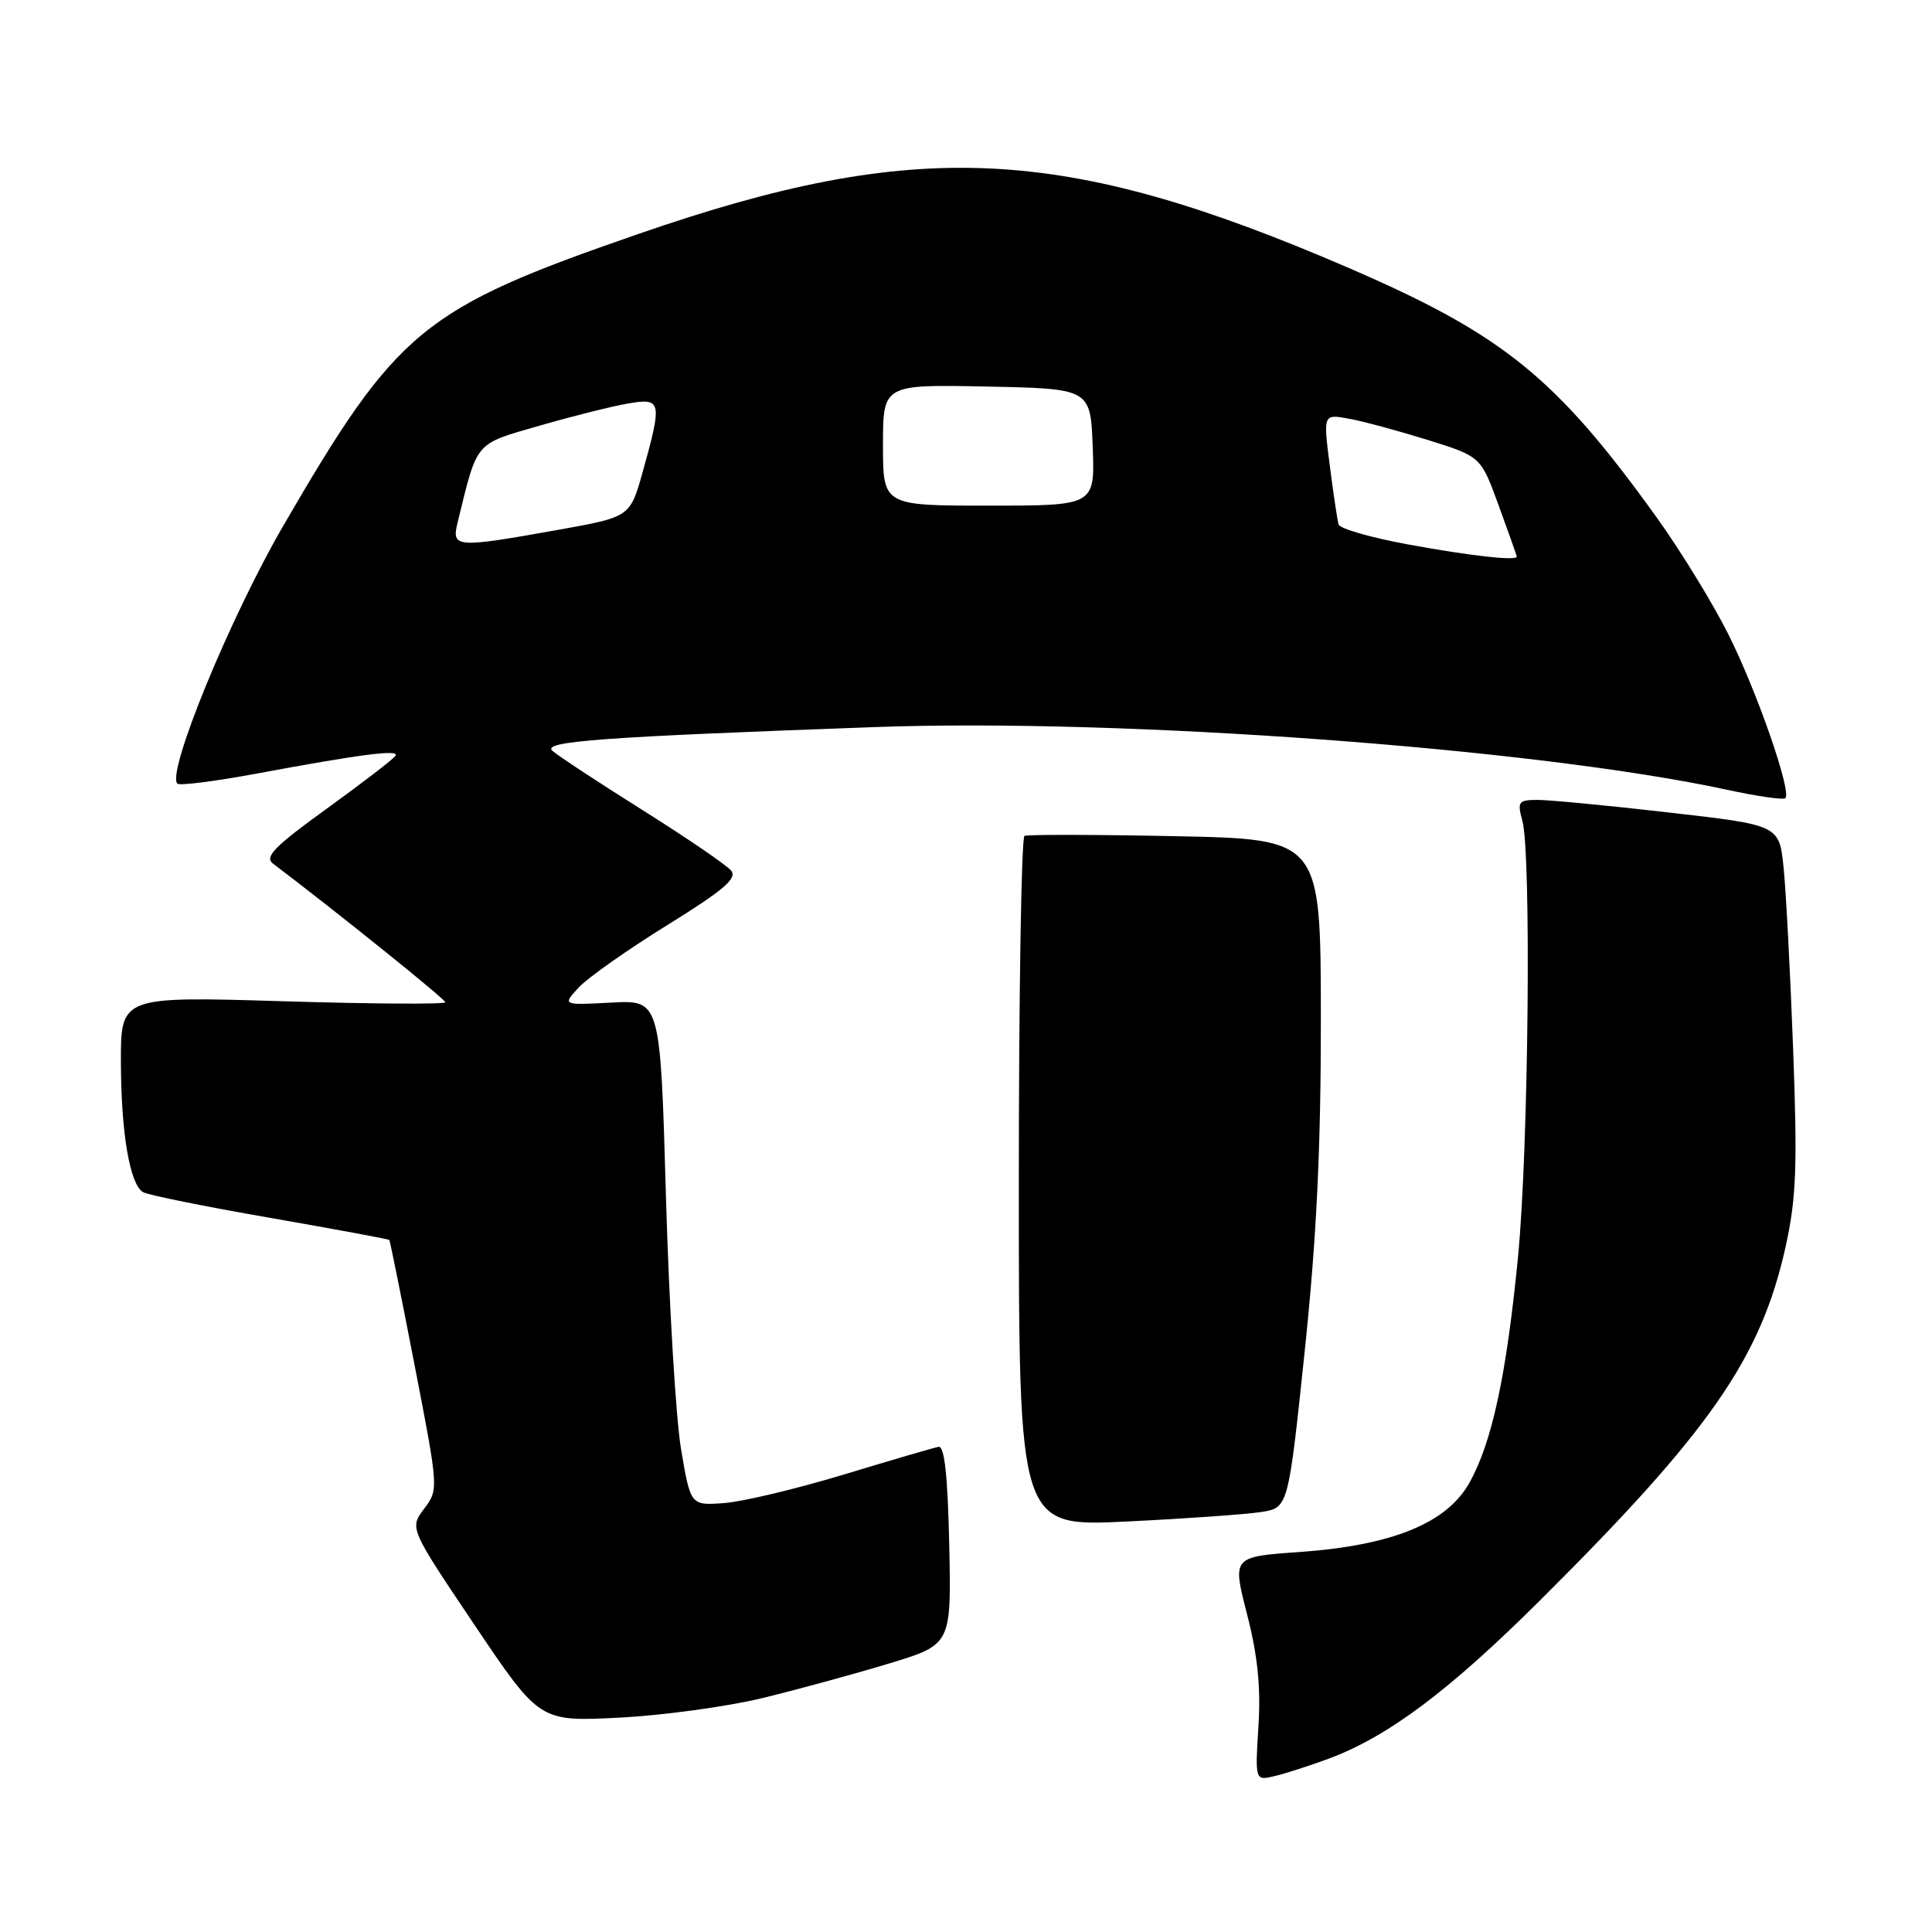 <?xml version="1.0" encoding="UTF-8" standalone="no"?>
<!DOCTYPE svg PUBLIC "-//W3C//DTD SVG 1.1//EN" "http://www.w3.org/Graphics/SVG/1.1/DTD/svg11.dtd" >
<svg xmlns="http://www.w3.org/2000/svg" xmlns:xlink="http://www.w3.org/1999/xlink" version="1.1" viewBox="0 0 256 256">
 <g >
 <path fill="currentColor"
d=" M 176.10 233.02 C 183.93 230.10 192.04 224.03 204.09 212.03 C 226.60 189.64 233.31 179.97 236.59 165.25 C 238.02 158.80 238.18 154.65 237.60 139.04 C 237.22 128.84 236.65 117.99 236.33 114.91 C 235.75 109.33 235.75 109.33 221.12 107.66 C 213.08 106.73 205.25 105.99 203.73 105.99 C 201.19 106.00 201.03 106.23 201.72 108.75 C 202.92 113.11 202.54 152.21 201.15 166.50 C 199.62 182.20 197.70 191.16 194.69 196.50 C 191.69 201.84 184.46 204.78 172.18 205.65 C 163.28 206.28 163.28 206.28 165.24 213.89 C 166.64 219.33 167.08 223.56 166.75 228.73 C 166.30 235.96 166.30 235.96 168.90 235.34 C 170.33 235.00 173.57 233.96 176.10 233.02 Z  M 101.00 225.01 C 105.67 223.87 113.23 221.81 117.78 220.43 C 126.06 217.92 126.06 217.92 125.78 204.71 C 125.58 195.51 125.15 191.56 124.36 191.71 C 123.74 191.83 118.11 193.47 111.86 195.37 C 105.61 197.26 98.48 198.97 96.00 199.16 C 91.50 199.50 91.50 199.50 90.24 192.00 C 89.55 187.88 88.65 172.80 88.24 158.50 C 87.50 132.50 87.50 132.50 81.00 132.85 C 74.50 133.20 74.50 133.20 76.71 130.82 C 77.93 129.52 83.21 125.80 88.45 122.56 C 95.92 117.93 97.73 116.38 96.87 115.35 C 96.27 114.62 90.99 111.02 85.14 107.34 C 79.29 103.67 73.91 100.13 73.19 99.48 C 71.79 98.23 79.70 97.65 115.97 96.34 C 148.86 95.15 203.48 99.17 228.80 104.64 C 232.82 105.51 236.32 106.02 236.57 105.76 C 237.43 104.90 232.77 91.51 228.99 84.00 C 226.92 79.88 222.68 72.97 219.58 68.65 C 206.21 50.03 199.22 44.36 178.68 35.49 C 140.86 19.16 121.48 18.23 84.62 30.99 C 55.94 40.91 52.68 43.59 37.51 69.71 C 30.48 81.83 22.04 102.38 23.50 103.84 C 23.79 104.12 28.41 103.54 33.76 102.55 C 47.89 99.92 52.95 99.27 52.41 100.14 C 52.15 100.56 48.07 103.70 43.34 107.12 C 36.42 112.11 35.01 113.54 36.16 114.42 C 44.84 121.00 59.00 132.40 59.00 132.80 C 59.00 133.09 49.33 133.03 37.50 132.67 C 16.00 132.02 16.00 132.02 16.02 140.76 C 16.05 150.14 17.19 156.88 18.94 157.96 C 19.53 158.33 27.09 159.86 35.73 161.36 C 44.36 162.87 51.50 164.19 51.59 164.30 C 51.68 164.41 53.19 171.89 54.94 180.92 C 58.12 197.28 58.12 197.36 56.20 199.92 C 54.26 202.50 54.26 202.50 62.88 215.32 C 71.50 228.13 71.50 228.13 82.00 227.60 C 87.78 227.31 96.33 226.14 101.00 225.01 Z  M 167.10 200.35 C 170.70 199.79 170.70 199.79 172.87 179.15 C 174.46 163.99 175.03 152.21 175.02 134.84 C 175.00 111.19 175.00 111.19 155.75 110.80 C 145.16 110.58 136.16 110.57 135.75 110.76 C 135.34 110.96 135.00 131.63 135.00 156.71 C 135.00 202.30 135.00 202.30 149.25 201.61 C 157.09 201.23 165.12 200.66 167.10 200.35 Z  M 186.58 72.14 C 181.67 71.24 177.53 70.05 177.37 69.50 C 177.21 68.95 176.68 65.43 176.20 61.67 C 175.32 54.84 175.32 54.84 178.84 55.50 C 180.78 55.86 185.48 57.14 189.29 58.33 C 196.22 60.50 196.22 60.50 198.59 67.00 C 199.90 70.58 200.97 73.61 200.98 73.75 C 201.02 74.35 194.82 73.66 186.58 72.14 Z  M 60.63 69.25 C 63.31 58.32 62.80 58.92 71.51 56.40 C 75.91 55.13 81.19 53.81 83.25 53.46 C 87.67 52.71 87.77 53.17 85.17 62.50 C 83.49 68.50 83.49 68.50 74.00 70.20 C 60.36 72.64 59.82 72.60 60.63 69.25 Z  M 117.00 58.97 C 117.00 50.94 117.00 50.94 130.75 51.22 C 144.50 51.50 144.50 51.50 144.79 59.25 C 145.08 67.00 145.08 67.00 131.04 67.00 C 117.00 67.00 117.00 67.00 117.00 58.97 Z "/>
</g>
</svg>